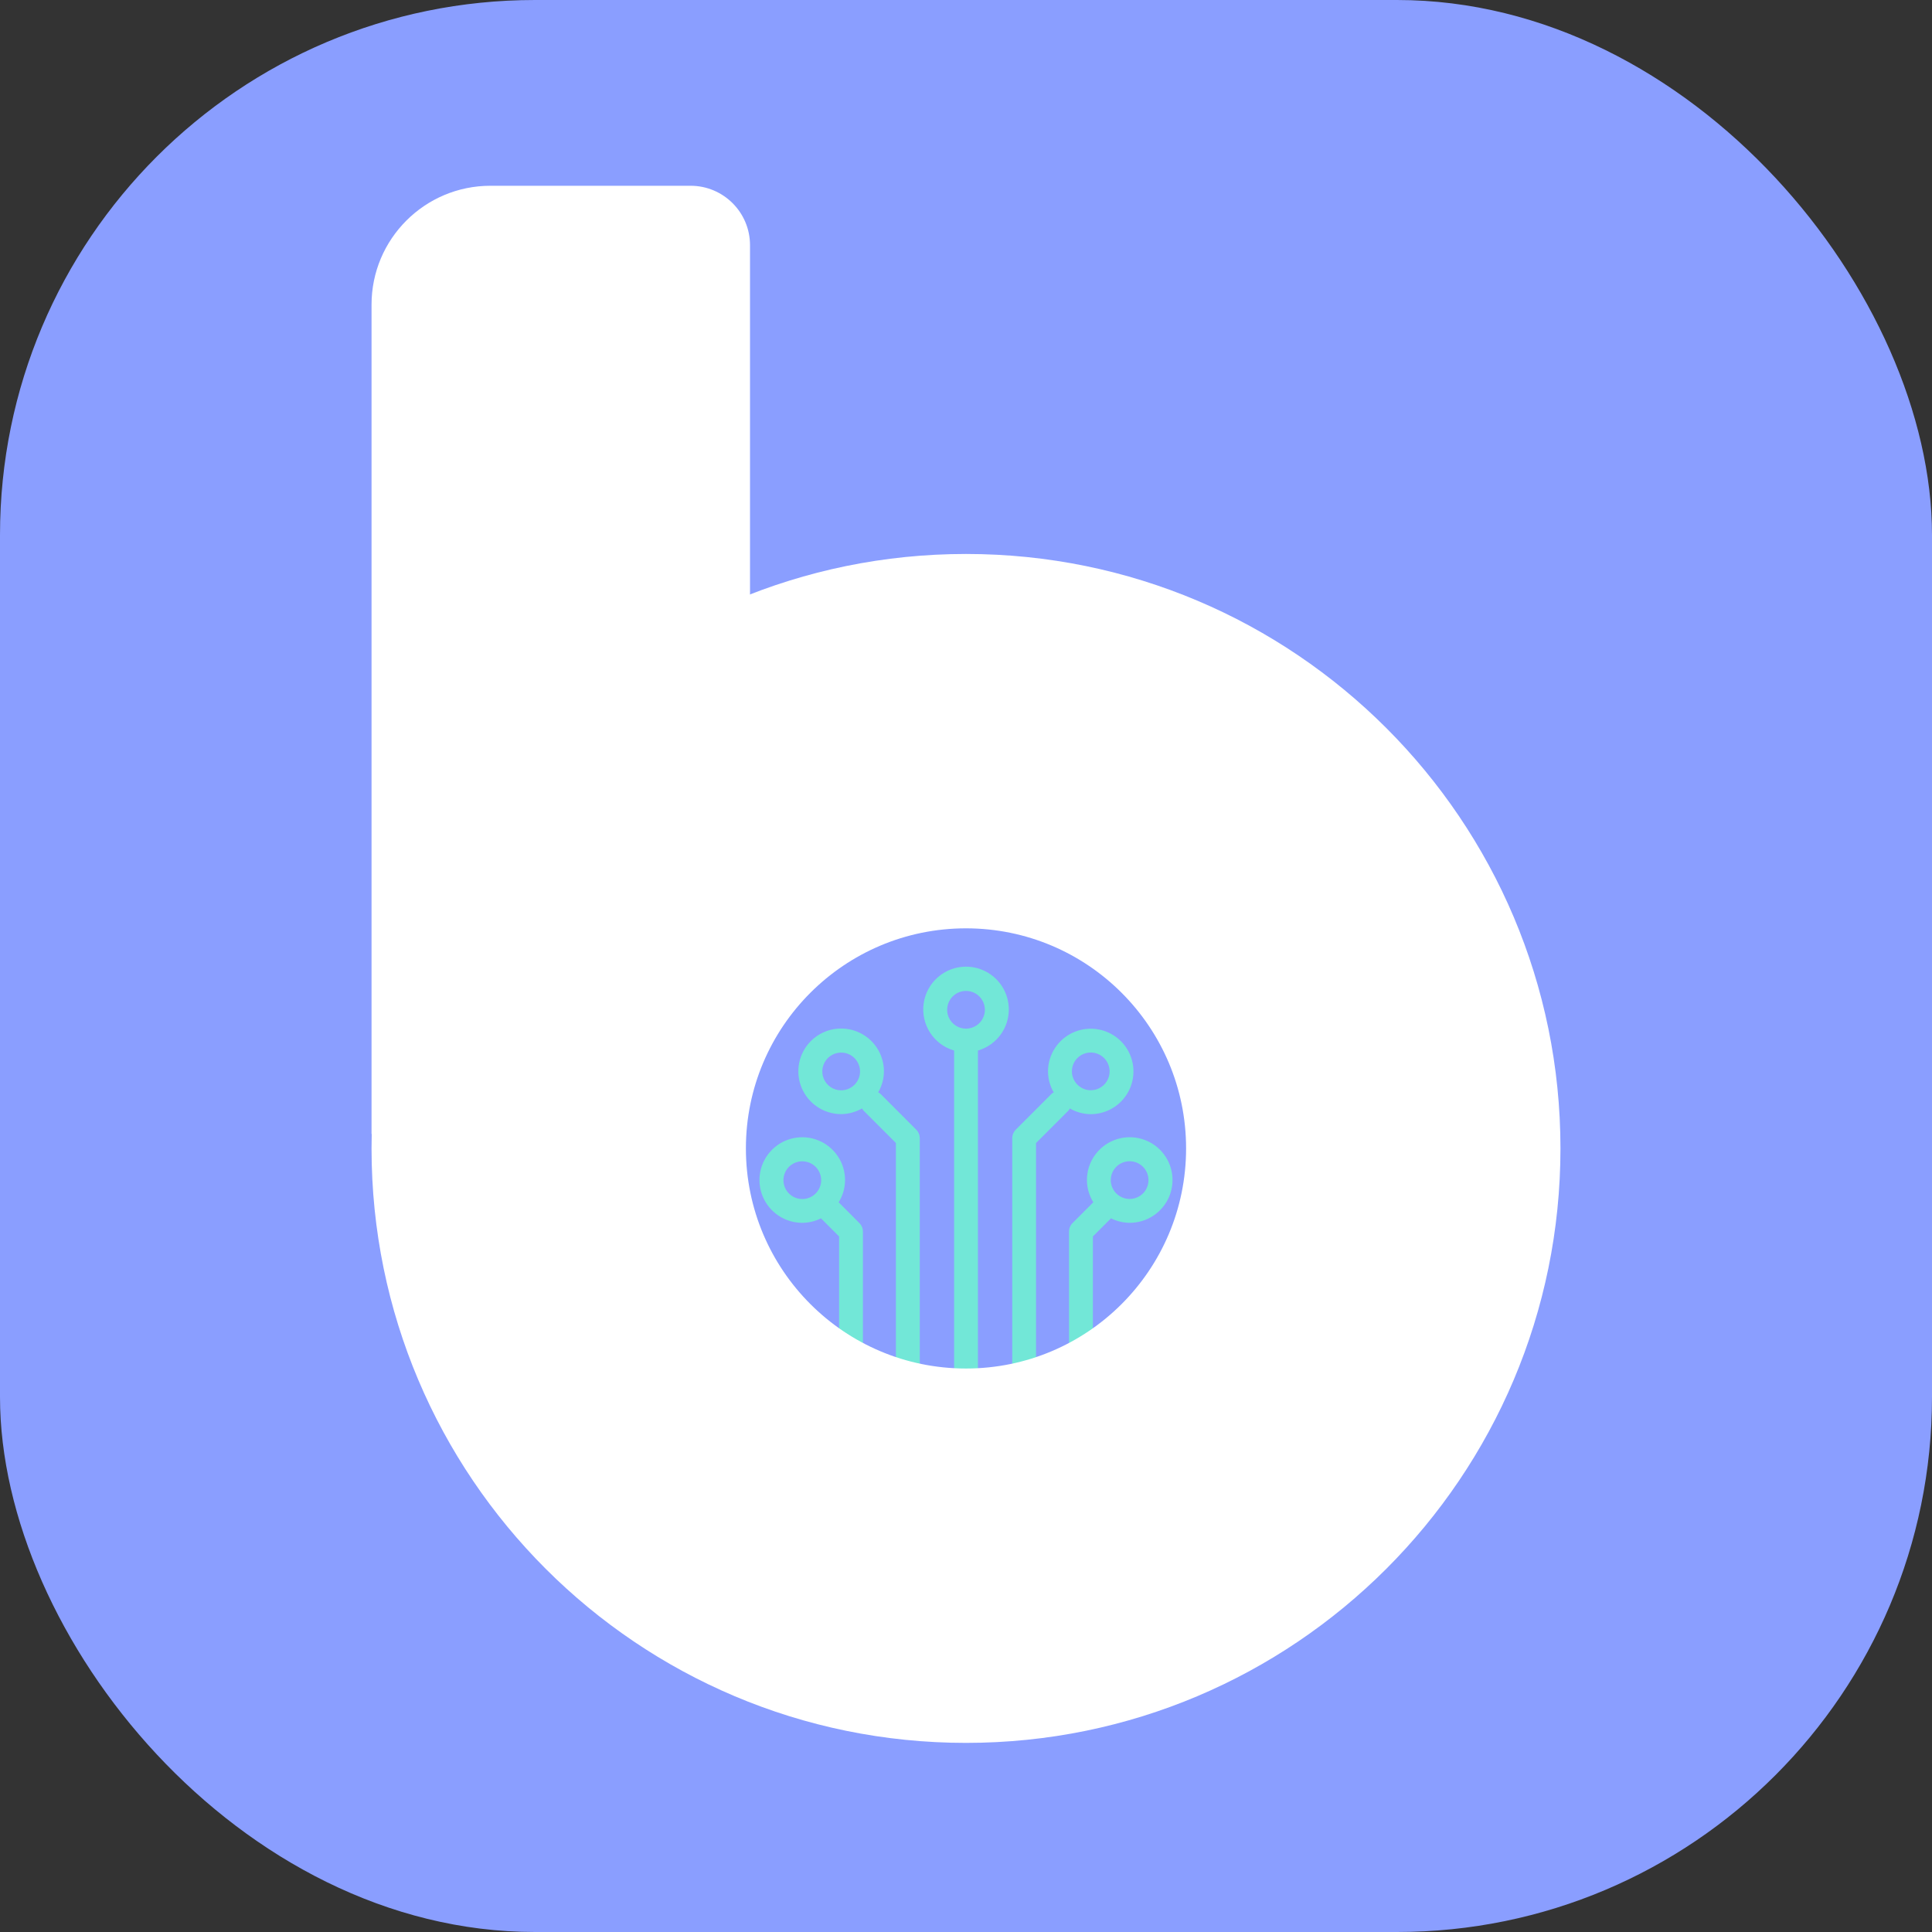 <svg width="260" height="260" viewBox="0 0 260 260" fill="none" xmlns="http://www.w3.org/2000/svg">
<rect x="0" y="0" width="260" height="260" fill="#333333" stroke="none"/>
<rect width="260" height="260" rx="72" fill="#8A9EFF"/>
<path d="M50 41C50 32.163 57.163 25 66 25H92.934C97.353 25 100.934 28.582 100.934 33V101.678C100.934 129.808 78.13 152.613 50 152.613V152.613V41Z" fill="white"/>
<path d="M163.774 153.72C163.774 135.099 148.632 119.948 130.002 119.948C111.372 119.948 96.231 135.099 96.231 153.72C96.231 169.397 106.982 182.572 121.488 186.361C121.658 186.439 121.84 186.486 122.027 186.5C127.265 187.822 132.75 187.822 137.988 186.5C138.17 186.486 138.348 186.44 138.514 186.365C153.022 182.574 163.774 169.397 163.774 153.72ZM99.433 153.72C99.433 136.864 113.152 123.15 130.004 123.15C146.856 123.15 160.571 136.869 160.571 153.72C160.569 158.727 159.338 163.657 156.985 168.076C154.632 172.496 151.229 176.27 147.076 179.066V166.397L149.513 163.957C150.296 164.349 151.158 164.555 152.033 164.56C153.173 164.56 154.286 164.222 155.233 163.588C156.181 162.955 156.919 162.055 157.354 161.003C157.79 159.95 157.903 158.792 157.681 157.674C157.458 156.557 156.908 155.531 156.102 154.726C155.296 153.921 154.269 153.373 153.152 153.152C152.034 152.931 150.876 153.046 149.824 153.483C148.772 153.92 147.873 154.66 147.241 155.608C146.609 156.556 146.273 157.67 146.275 158.809C146.279 159.865 146.577 160.899 147.135 161.795L144.334 164.598C144.185 164.747 144.067 164.923 143.987 165.118C143.906 165.312 143.865 165.52 143.865 165.73V180.924C142.436 181.662 140.951 182.285 139.424 182.787V153.825L143.778 149.47C143.856 149.379 143.923 149.279 143.977 149.172C144.833 149.669 145.805 149.933 146.795 149.939C147.932 149.938 149.043 149.599 149.987 148.966C150.931 148.333 151.667 147.435 152.101 146.384C152.535 145.333 152.648 144.177 152.425 143.062C152.202 141.947 151.654 140.923 150.849 140.12C150.045 139.317 149.02 138.77 147.905 138.549C146.79 138.328 145.634 138.442 144.584 138.877C143.534 139.313 142.636 140.05 142.005 140.995C141.373 141.941 141.036 143.052 141.036 144.189C141.042 145.18 141.307 146.151 141.805 147.007C141.703 147.061 141.607 147.125 141.519 147.199L136.695 152.026C136.396 152.326 136.227 152.733 136.226 153.157V183.644C134.703 183.948 133.158 184.135 131.606 184.203V141.378C132.938 140.992 134.087 140.138 134.84 138.973C135.593 137.808 135.9 136.41 135.705 135.037C135.51 133.664 134.826 132.407 133.779 131.498C132.731 130.588 131.391 130.088 130.004 130.088C128.617 130.088 127.276 130.588 126.229 131.498C125.181 132.407 124.497 133.664 124.302 135.037C124.108 136.41 124.415 137.808 125.168 138.973C125.921 140.138 127.069 140.992 128.402 141.378V184.207C126.848 184.139 125.303 183.952 123.778 183.648V153.161C123.777 152.736 123.609 152.330 123.309 152.029L118.485 147.199C118.393 147.121 118.293 147.054 118.185 146.999C118.683 146.143 118.949 145.171 118.954 144.181C118.956 143.041 118.620 141.927 117.988 140.979C117.356 140.031 116.458 139.291 115.405 138.854C114.353 138.417 113.195 138.302 112.078 138.523C110.96 138.744 109.933 139.292 109.127 140.097C108.321 140.902 107.772 141.928 107.549 143.046C107.326 144.163 107.439 145.321 107.875 146.374C108.311 147.427 109.049 148.327 109.996 148.960C110.943 149.593 112.057 149.931 113.196 149.931C114.186 149.925 115.158 149.660 116.014 149.164C116.068 149.271 116.135 149.371 116.212 149.462L120.567 153.816V182.779C119.040 182.277 117.556 181.654 116.129 180.916V165.733C116.128 165.309 115.959 164.903 115.660 164.602L112.862 161.799C113.420 160.902 113.718 159.869 113.723 158.813C113.724 157.673 113.388 156.559 112.756 155.611C112.125 154.663 111.226 153.924 110.174 153.486C109.122 153.049 107.964 152.934 106.846 153.155C105.728 153.376 104.702 153.924 103.895 154.729C103.089 155.534 102.540 156.560 102.317 157.678C102.094 158.795 102.208 159.953 102.643 161.006C103.079 162.059 103.817 162.959 104.764 163.592C105.711 164.225 106.825 164.563 107.964 164.563C108.840 164.558 109.702 164.350 110.484 163.957L112.925 166.397V179.066C108.772 176.270 105.370 172.496 103.017 168.076C100.665 163.656 99.434 158.726 99.433 153.72ZM149.479 158.813C149.479 158.310 149.628 157.819 149.907 157.401C150.187 156.983 150.583 156.658 151.048 156.466C151.512 156.273 152.023 156.223 152.515 156.321C153.008 156.419 153.461 156.661 153.816 157.016C154.171 157.372 154.413 157.824 154.511 158.317C154.609 158.810 154.559 159.321 154.367 159.785C154.175 160.249 153.849 160.646 153.431 160.925C153.013 161.204 152.522 161.353 152.020 161.353C151.347 161.351 150.702 161.082 150.226 160.606C149.750 160.130 149.482 159.486 149.479 158.813ZM144.248 144.181C144.248 143.678 144.397 143.187 144.676 142.769C144.955 142.351 145.352 142.026 145.816 141.833C146.280 141.641 146.791 141.591 147.284 141.689C147.776 141.787 148.229 142.029 148.584 142.384C148.940 142.739 149.182 143.192 149.280 143.685C149.378 144.178 149.327 144.689 149.135 145.153C148.943 145.617 148.617 146.014 148.199 146.293C147.782 146.572 147.291 146.721 146.788 146.721C146.116 146.717 145.473 146.448 144.998 145.972C144.524 145.496 144.250 144.853 144.248 144.181ZM130.002 138.432C129.500 138.432 129.009 138.283 128.592 138.005C128.174 137.726 127.848 137.329 127.656 136.866C127.463 136.402 127.413 135.892 127.510 135.399C127.607 134.906 127.848 134.454 128.203 134.098C128.557 133.742 129.009 133.500 129.501 133.401C129.994 133.302 130.504 133.351 130.968 133.542C131.433 133.733 131.830 134.057 132.110 134.474C132.391 134.891 132.541 135.381 132.543 135.883C132.542 136.558 132.275 137.204 131.799 137.682C131.322 138.160 130.677 138.429 130.002 138.432ZM113.201 146.731C112.699 146.731 112.207 146.582 111.790 146.303C111.372 146.024 111.046 145.627 110.854 145.163C110.662 144.699 110.611 144.188 110.709 143.695C110.807 143.202 111.049 142.750 111.405 142.394C111.760 142.039 112.213 141.797 112.705 141.699C113.198 141.601 113.709 141.651 114.173 141.844C114.637 142.036 115.034 142.362 115.313 142.779C115.592 143.197 115.741 143.688 115.741 144.191C115.738 144.863 115.470 145.507 114.994 145.983C114.519 146.458 113.873 146.728 113.201 146.731ZM107.969 161.362C107.467 161.362 106.976 161.213 106.558 160.934C106.140 160.654 105.814 160.258 105.622 159.793C105.430 159.329 105.380 158.818 105.478 158.326C105.576 157.833 105.818 157.380 106.173 157.025C106.528 156.669 106.981 156.427 107.474 156.329C107.966 156.231 108.477 156.282 108.941 156.474C109.406 156.666 109.802 156.992 110.082 157.410C110.361 157.828 110.510 158.319 110.510 158.821C110.509 159.494 110.242 160.140 109.766 160.616C109.290 161.092 108.642 161.361 107.969 161.362Z" fill="#72E7D7"/>
<path d="M130 74.55C174.183 74.55 210 110.368 210 154.55C210 198.733 174.183 234.55 130 234.55C85.817 234.55 50 198.733 50 154.55C50 110.368 85.817 74.55 130 74.55ZM129.999 124.931C113.641 124.931 100.38 138.192 100.38 154.55C100.38 170.908 113.641 184.169 129.999 184.169C146.357 184.169 159.619 170.909 159.619 154.55C159.619 138.192 146.357 124.931 129.999 124.931Z" fill="white"/>
</svg>